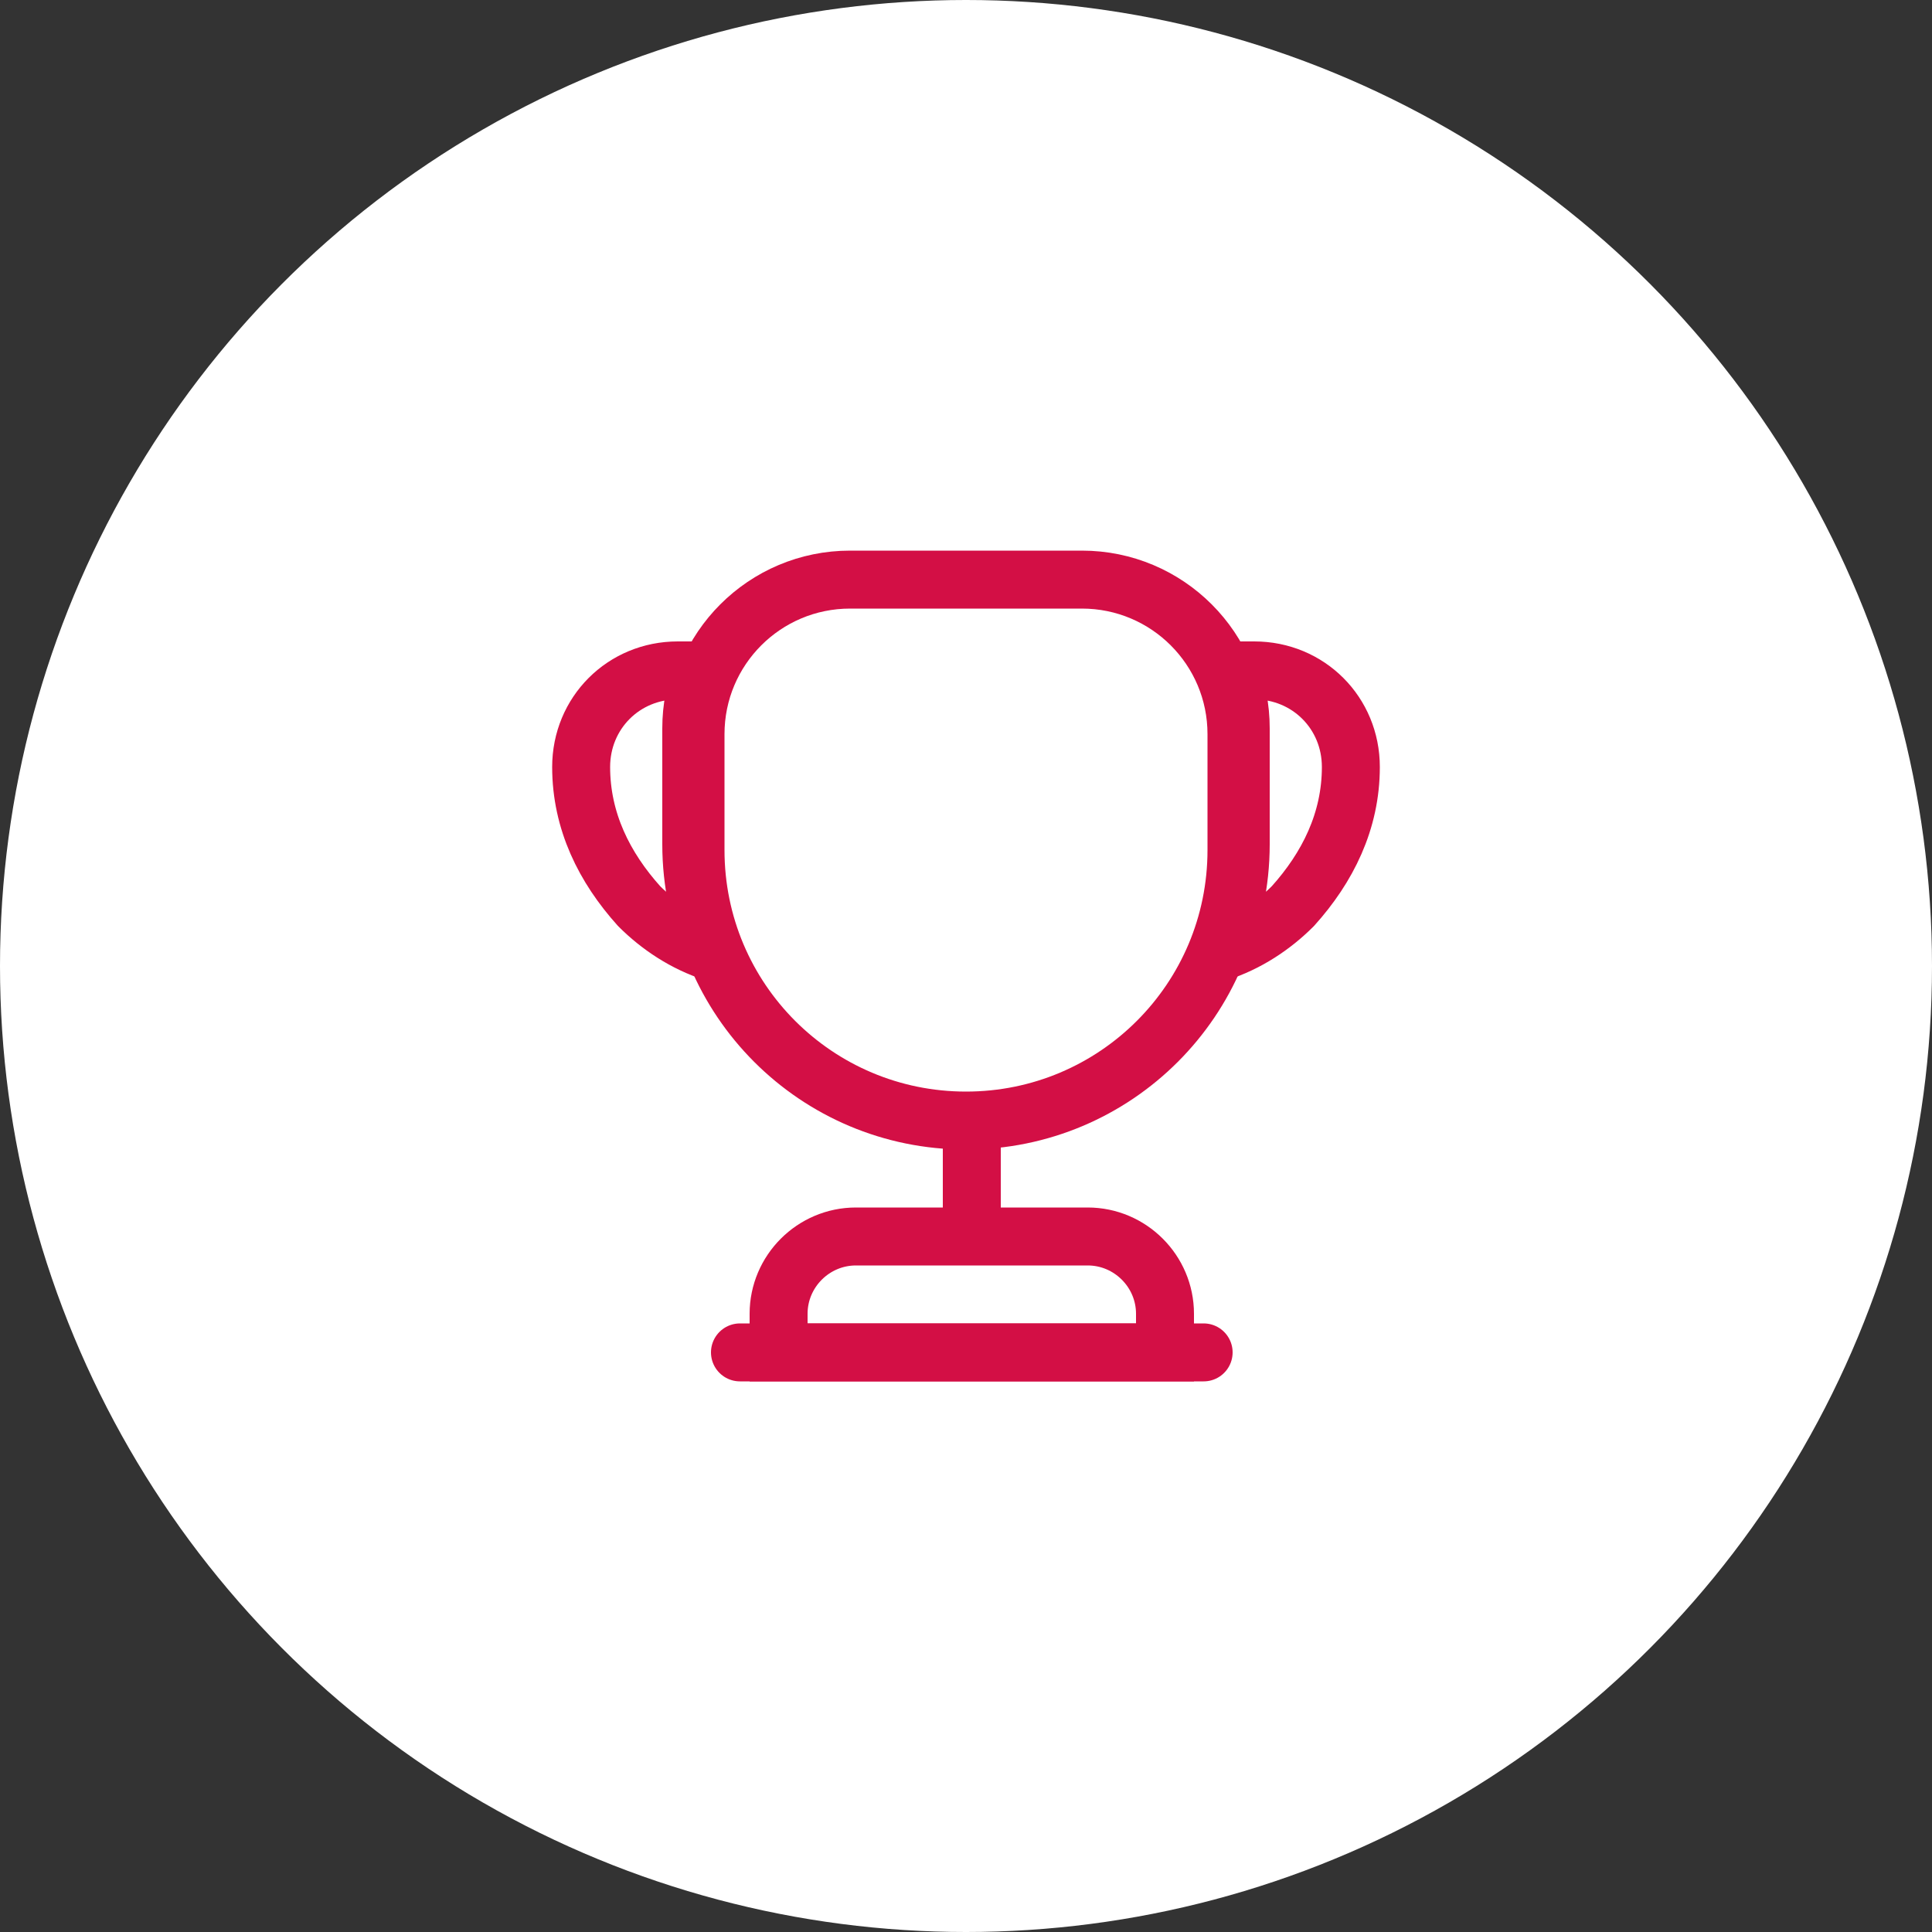 <svg width="50" height="50" viewBox="0 0 50 50" fill="none" xmlns="http://www.w3.org/2000/svg">
<rect x="0" y="0" width="50" height="50" fill="#333333" stroke="none"/>
<circle cx="25" cy="25" r="25" fill="white"/>
<path d="M25.15 29.5V31.6" stroke="#D30F45" stroke-width="1.5" stroke-linecap="round" stroke-linejoin="round"/>
<path d="M20.15 35H30.15V34C30.15 32.9 29.25 32 28.15 32H22.15C21.05 32 20.15 32.9 20.15 34V35V35Z" stroke="#D30F45" stroke-width="1.5" stroke-miterlimit="10"/>
<path d="M19.15 35H31.15" stroke="#D30F45" stroke-width="1.5" stroke-linecap="round" stroke-linejoin="round"/>
<path d="M25 29C21.13 29 18 25.87 18 22V19C18 16.79 19.79 15 22 15H28C30.21 15 32 16.79 32 19V22C32 25.87 28.87 29 25 29Z" stroke="#D30F45" stroke-width="1.5" stroke-linecap="round" stroke-linejoin="round"/>
<path d="M18.47 24.65C17.72 24.41 17.06 23.97 16.54 23.45C15.64 22.45 15.04 21.25 15.04 19.85C15.04 18.45 16.14 17.35 17.54 17.35H18.19C17.99 17.81 17.89 18.32 17.89 18.85V21.85C17.89 22.85 18.1 23.79 18.47 24.65Z" stroke="#D30F45" stroke-width="1.5" stroke-linecap="round" stroke-linejoin="round"/>
<path d="M31.53 24.65C32.28 24.41 32.94 23.97 33.46 23.45C34.36 22.45 34.96 21.25 34.96 19.85C34.96 18.45 33.86 17.35 32.46 17.35H31.81C32.01 17.81 32.11 18.32 32.11 18.85V21.85C32.11 22.85 31.9 23.79 31.53 24.65Z" stroke="#D30F45" stroke-width="1.5" stroke-linecap="round" stroke-linejoin="round"/>
</svg>
